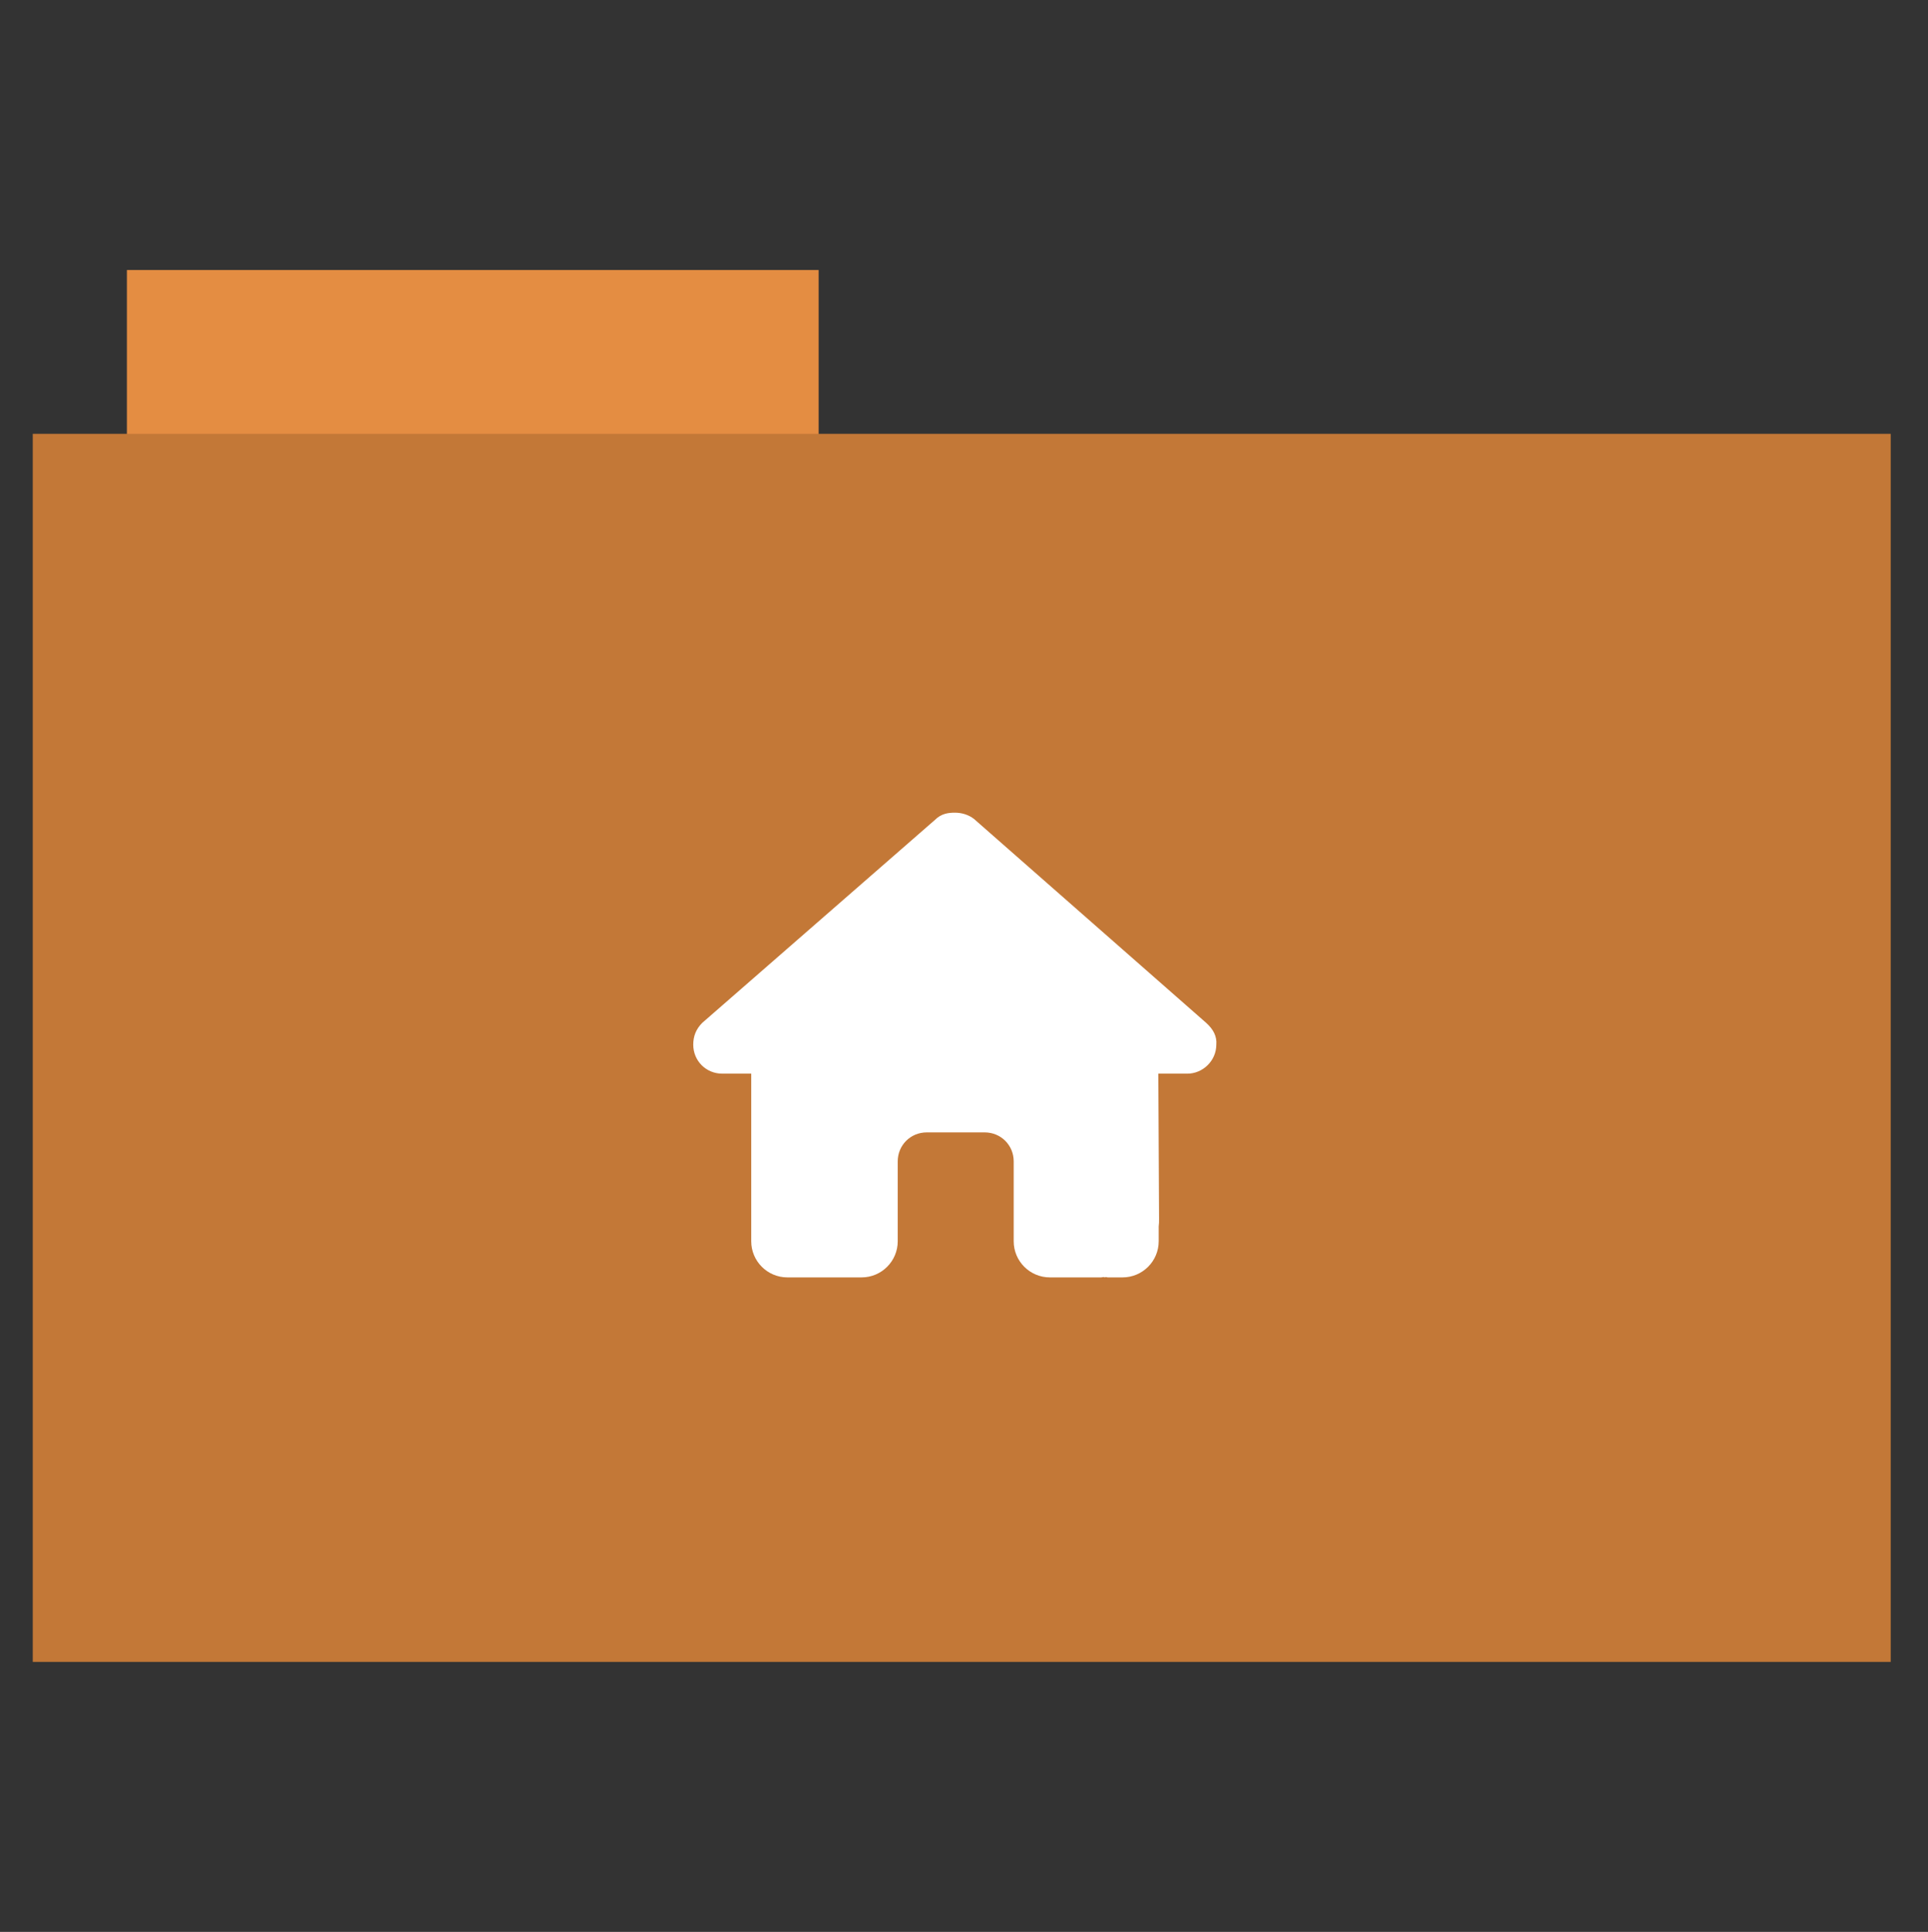 <?xml version="1.0" encoding="utf-8"?>
<!-- Generator: Adobe Illustrator 26.0.1, SVG Export Plug-In . SVG Version: 6.00 Build 0)  -->
<svg version="1.1" id="Calque_1" xmlns="http://www.w3.org/2000/svg" xmlns:xlink="http://www.w3.org/1999/xlink" x="0px" y="0px"
	 viewBox="0 0 512 513" style="enable-background:new 0 0 512 513;" xml:space="preserve">
<rect x="0" y="0" width="512" height="513" fill="#333333" stroke="none"/>
<style type="text/css">
	.st0{fill:#e48d42;}
	.st1{fill:#c37837;}
	.st2{fill:#FFFFFF;}
</style>
<rect x="33.7" y="71.7" class="st0" width="183.7" height="44.6"/>
<rect x="8.7" y="115.2" class="st1" width="493.4" height="326.1"/>
<path class="st2" d="M323,277.4c0,4.3-3.6,7.7-7.7,7.7h-7.7l0.2,38.6c0,0.7,0,1.3-0.1,2v3.9c0,5.3-4.3,9.6-9.6,9.6h-3.9
	c-0.3,0-0.5-0.2-0.8,0c-0.3-0.2-0.7,0-1,0h-13.6c-5.3,0-9.6-4.3-9.6-9.6v-21.2c0-4.3-3.4-7.7-7.7-7.7h-15.4c-4.3,0-7.7,3.4-7.7,7.7
	v21.2c0,5.3-4.3,9.6-9.6,9.6H215c-0.4,0-0.7,0-1.1,0c-0.3,0-0.6,0-0.9,0h-3.9c-5.3,0-9.6-4.3-9.6-9.6v-27c0-0.2,0-0.5,0-0.7v-16.8
	h-7.7c-4.3,0-7.7-3.4-7.7-7.7c0-2.2,0.7-4.1,2.4-5.8l61.8-53.9c1.7-1.7,3.6-1.9,5.3-1.9s3.6,0.5,5.1,1.7l61.6,54.1
	C322.2,273.3,323.2,275.2,323,277.4L323,277.4z"/>
</svg>
